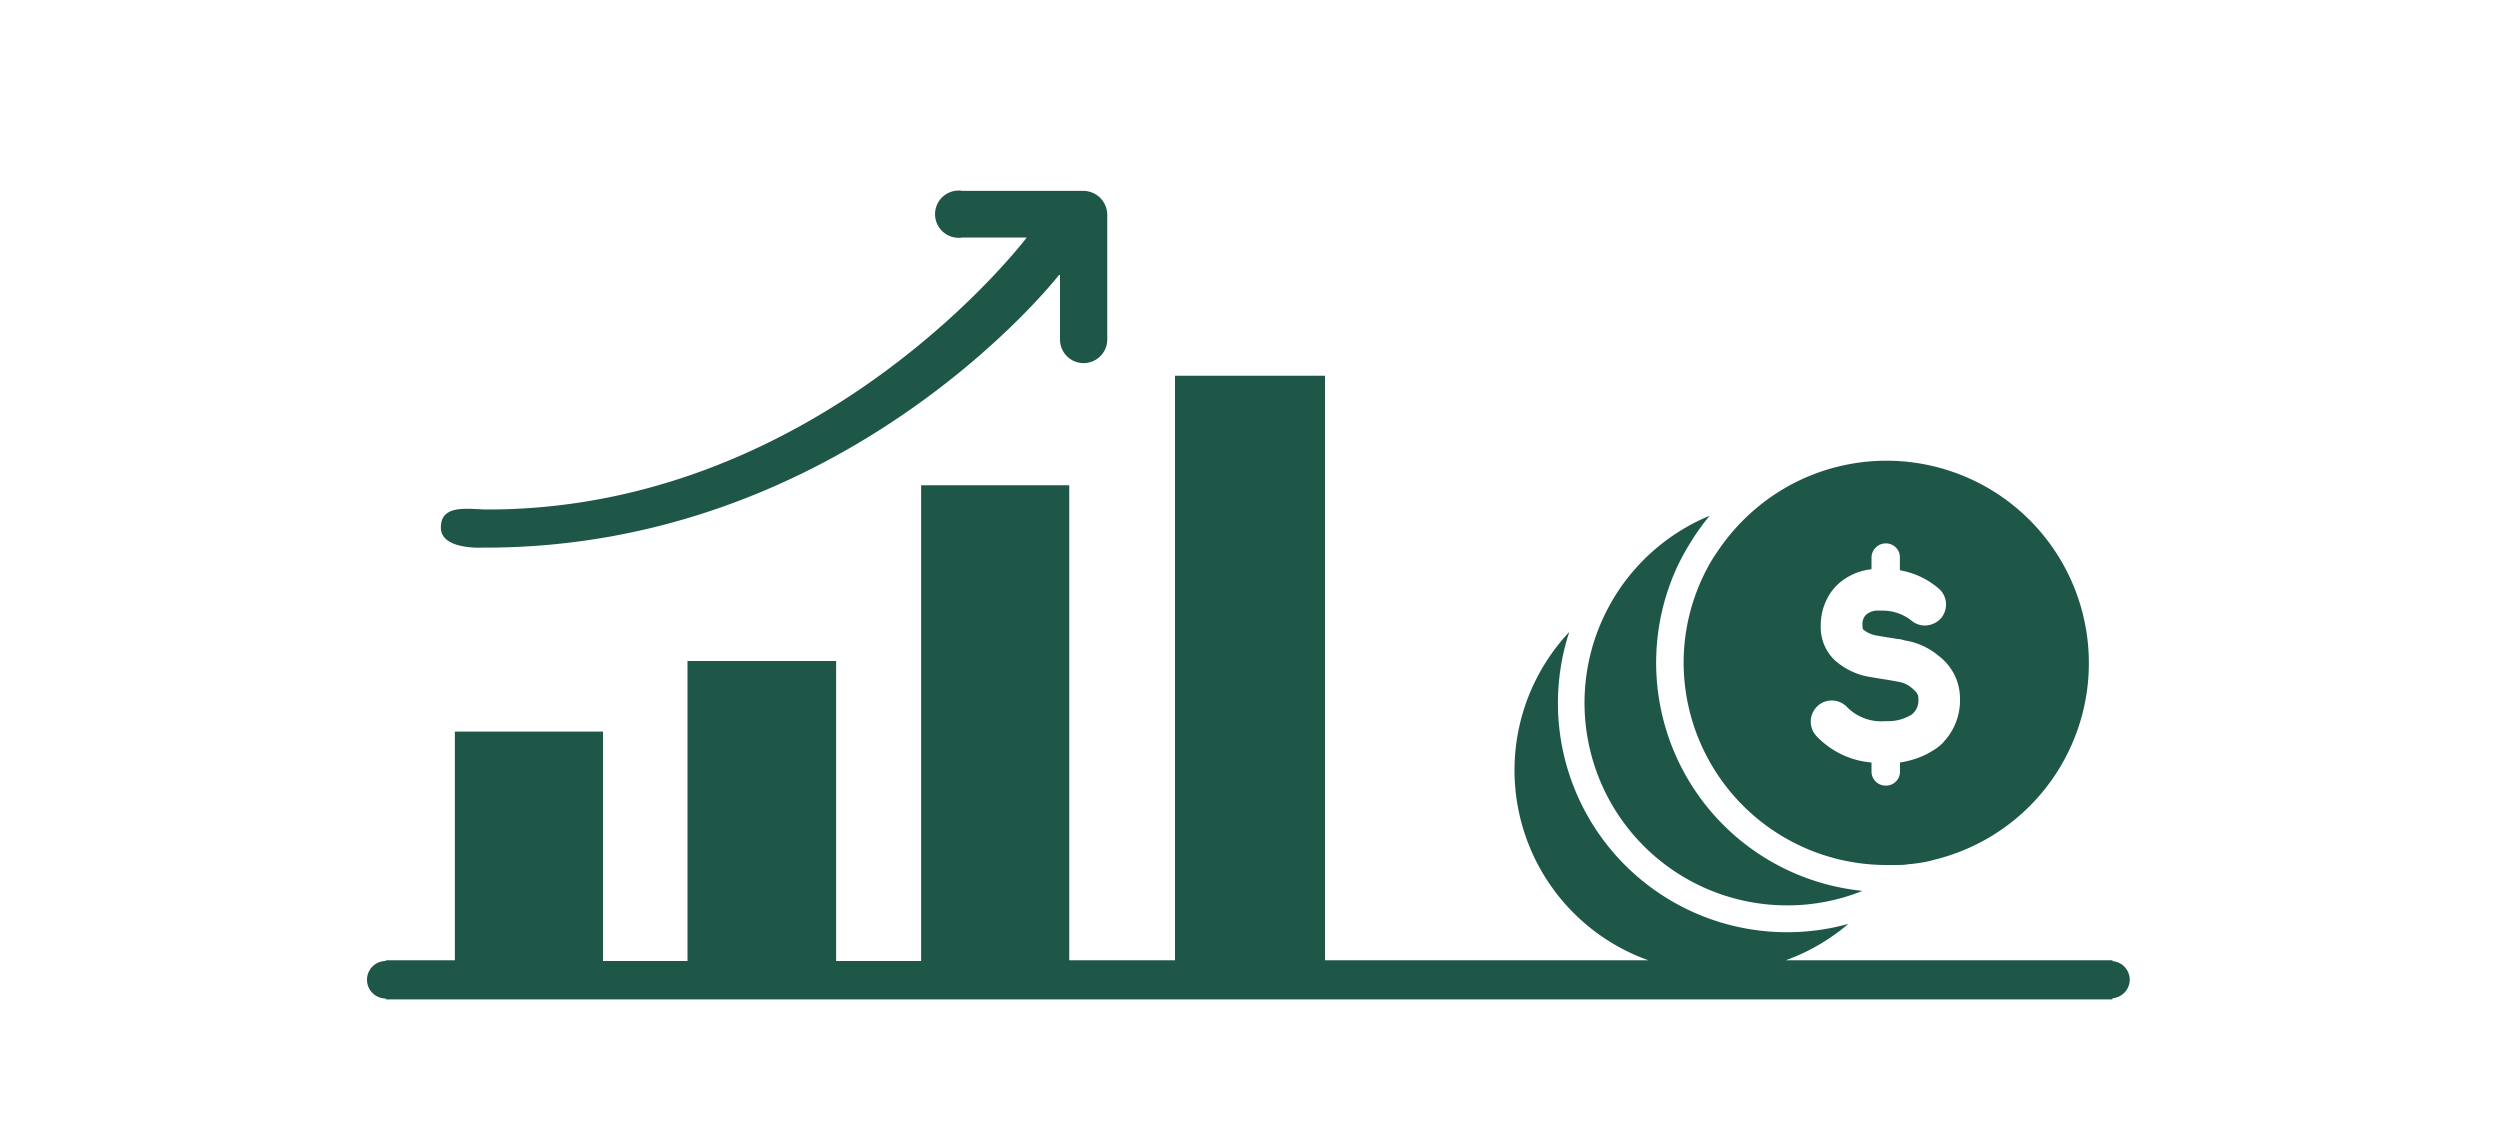 <svg xmlns="http://www.w3.org/2000/svg" viewBox="0 0 200 90"><defs><style>.cls-1{fill:#1e5748;}</style></defs><title>marketGrowthGICs</title><g id="ARTWORK"><path class="cls-1" d="M143,72.43a16.1,16.1,0,0,0,6-1.16A18.34,18.34,0,0,1,134,45.74c.17-.4.37-.8.57-1.18s.45-.8.69-1.19a18.44,18.44,0,0,1,1.51-2.11A16.2,16.2,0,0,0,143,72.43Z"/><path class="cls-1" d="M134.69,53a16.22,16.22,0,0,0,16.2,16.2c.26,0,.51,0,.77,0s.75,0,1.12-.08l.13,0c.43-.05.86-.11,1.29-.2.25-.05.49-.13.74-.19A16.19,16.19,0,1,0,142.87,39a16.46,16.46,0,0,0-4.9,4.32c-.26.34-.5.69-.74,1.05s-.46.73-.66,1.11A16.09,16.09,0,0,0,134.69,53Zm10.66,3.53a1.69,1.69,0,0,1,2.38,0,3.83,3.83,0,0,0,3.11,1.16,3.61,3.61,0,0,0,2.09-.52l0,0a1.43,1.43,0,0,0,.54-1.24c0-.26,0-.45-.51-.88a2.19,2.19,0,0,0-1.09-.51l-.54-.1-1.79-.29a5.64,5.64,0,0,1-2.68-1.26A3.66,3.66,0,0,1,145.66,50a4.57,4.57,0,0,1,.46-2,4.08,4.08,0,0,1,1.42-1.66,4.73,4.73,0,0,1,2.18-.8v-.93a1.15,1.15,0,0,1,1.14-1.14,1.13,1.13,0,0,1,.82.34,1.1,1.1,0,0,1,.31.81v1a6.49,6.49,0,0,1,3.14,1.49,1.69,1.69,0,0,1,.12,2.38,1.74,1.74,0,0,1-1.26.55,1.66,1.66,0,0,1-1.12-.43,3.7,3.7,0,0,0-2.3-.76l-.24,0h0a1.44,1.44,0,0,0-1,.29A1,1,0,0,0,149,50a.77.77,0,0,0,.05.36,2.34,2.34,0,0,0,1,.47l.83.14.94.15c.22,0,.4.08.6.12a5.56,5.56,0,0,1,2.71,1.26,4.26,4.26,0,0,1,1.67,3.42,4.85,4.85,0,0,1-1.31,3.43l-.06.08a4.65,4.65,0,0,1-.47.4,5,5,0,0,1-.47.3,5.73,5.73,0,0,1-1.05.5A7.21,7.21,0,0,1,152,61v.71a1.12,1.12,0,0,1-1.11,1.14h-.07a1.13,1.13,0,0,1-1.1-1.1V61a6.84,6.84,0,0,1-4.37-2.08A1.69,1.69,0,0,1,145.34,56.55Z"/><path class="cls-1" d="M38.58,43.81C67.66,43.93,84.72,22,84.72,22l.08,0v5.16a1.89,1.89,0,0,0,3.78,0v-10a1.92,1.92,0,0,0-1.89-1.89H77A1.89,1.89,0,1,0,77,19h5.14S65.7,40.76,39,40.76c-1.43,0-3.75-.5-3.73,1.45C35.26,44,38.58,43.81,38.58,43.81Z"/><path class="cls-1" d="M170.38,78.38A1.5,1.5,0,0,0,169,76.89v-.07H142.87a16.27,16.27,0,0,0,5-2.91,18.33,18.33,0,0,1-22.33-23.35,16.15,16.15,0,0,0,6.32,26.26H106V30.06h-12V76.82H85.54v-38H73.69V76.88H66.89v-24H55v24H48.24V58.53H36.39V76.82H30.86v.06a1.5,1.5,0,0,0,0,3v.07H169v-.09A1.5,1.5,0,0,0,170.38,78.38Z"/></g></svg>